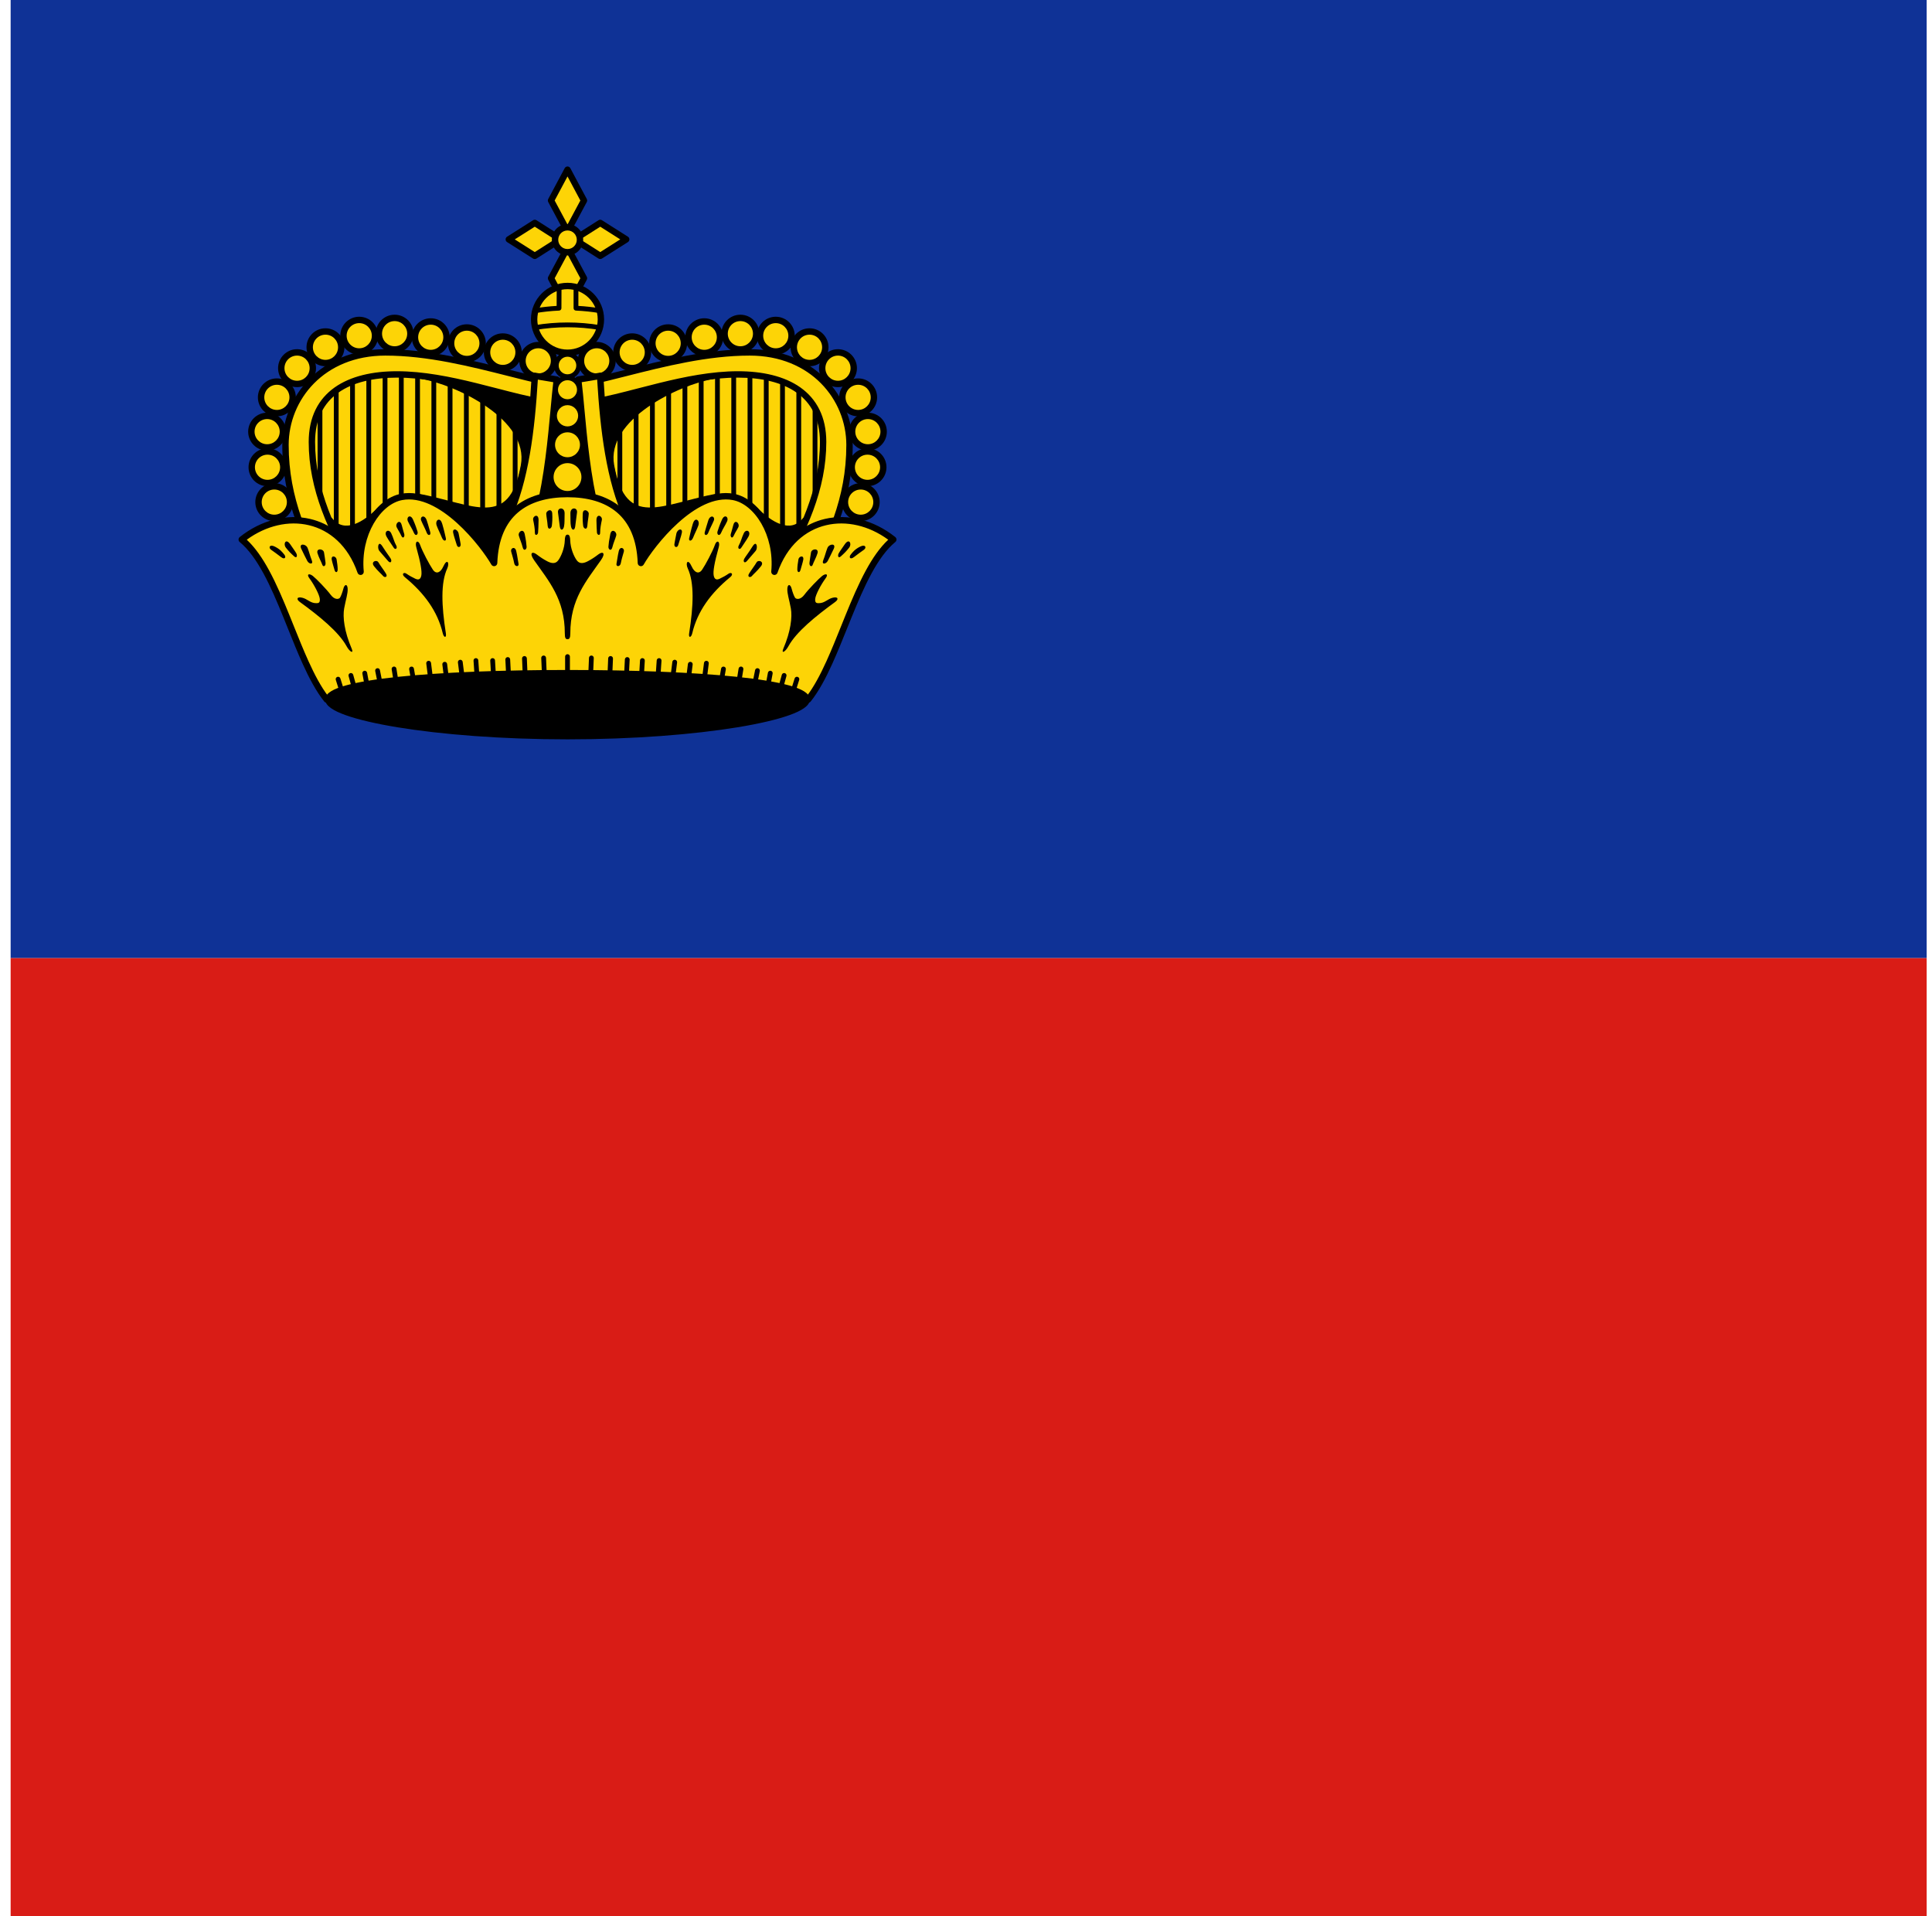 <svg width="121" height="120" viewBox="0 0 121 120" fill="none" xmlns="http://www.w3.org/2000/svg">
<g clip-path="url(#clip0_307_80350)">
<path d="M0.666 0H120.666V60H0.666V0Z" fill="#0F3296"/>
<path d="M0.666 60H120.666V120H0.666V60Z" fill="#D91C16"/>
<path d="M34.424 24.458L34.056 36.958H21.373C19.812 33.924 18.523 31.348 18.523 27.859C18.523 24.939 20.82 22.62 24.13 22.62C27.634 22.62 31.484 23.8 34.424 24.458Z" fill="#FDD406"/>
<path fill-rule="evenodd" clip-rule="evenodd" d="M20.04 24.882C20.122 24.882 20.19 24.95 20.19 25.032V32.247C20.19 32.33 20.122 32.397 20.04 32.397C19.957 32.397 19.89 32.33 19.89 32.247V25.032C19.89 24.95 19.957 24.882 20.04 24.882Z" fill="black"/>
<path fill-rule="evenodd" clip-rule="evenodd" d="M21.058 24.146C21.141 24.146 21.208 24.213 21.208 24.296V33.903C21.208 33.986 21.141 34.053 21.058 34.053C20.975 34.053 20.908 33.986 20.908 33.903V24.296C20.908 24.213 20.975 24.146 21.058 24.146Z" fill="black"/>
<path fill-rule="evenodd" clip-rule="evenodd" d="M22.077 23.64C22.16 23.64 22.227 23.707 22.227 23.79V35.235C22.227 35.318 22.16 35.385 22.077 35.385C21.994 35.385 21.927 35.318 21.927 35.235V23.79C21.927 23.707 21.994 23.64 22.077 23.64Z" fill="black"/>
<path fill-rule="evenodd" clip-rule="evenodd" d="M23.095 23.404C23.178 23.404 23.245 23.471 23.245 23.554V32.531C23.245 32.613 23.178 32.681 23.095 32.681C23.012 32.681 22.945 32.613 22.945 32.531V23.554C22.945 23.471 23.012 23.404 23.095 23.404Z" fill="black"/>
<path fill-rule="evenodd" clip-rule="evenodd" d="M24.115 23.36C24.198 23.36 24.265 23.427 24.265 23.51V32.575C24.265 32.658 24.198 32.725 24.115 32.725C24.032 32.725 23.965 32.658 23.965 32.575V23.51C23.965 23.427 24.032 23.36 24.115 23.36Z" fill="black"/>
<path fill-rule="evenodd" clip-rule="evenodd" d="M25.133 23.043C25.216 23.043 25.283 23.11 25.283 23.193V32.57C25.283 32.653 25.216 32.72 25.133 32.72C25.051 32.72 24.983 32.653 24.983 32.57V23.193C24.983 23.11 25.051 23.043 25.133 23.043Z" fill="black"/>
<path fill-rule="evenodd" clip-rule="evenodd" d="M26.152 23.043C26.235 23.043 26.302 23.11 26.302 23.193V32.57C26.302 32.653 26.235 32.72 26.152 32.72C26.069 32.72 26.002 32.653 26.002 32.57V23.193C26.002 23.11 26.069 23.043 26.152 23.043Z" fill="black"/>
<path fill-rule="evenodd" clip-rule="evenodd" d="M27.171 23.135C27.253 23.135 27.32 23.202 27.32 23.285V32.662C27.32 32.745 27.253 32.812 27.171 32.812C27.088 32.812 27.02 32.745 27.02 32.662V23.285C27.02 23.202 27.088 23.135 27.171 23.135Z" fill="black"/>
<path fill-rule="evenodd" clip-rule="evenodd" d="M28.189 23.227C28.272 23.227 28.339 23.294 28.339 23.377V32.754C28.339 32.837 28.272 32.904 28.189 32.904C28.106 32.904 28.039 32.837 28.039 32.754V23.377C28.039 23.294 28.106 23.227 28.189 23.227Z" fill="black"/>
<path fill-rule="evenodd" clip-rule="evenodd" d="M29.208 23.824C29.291 23.824 29.358 23.891 29.358 23.974V33.351C29.358 33.434 29.291 33.501 29.208 33.501C29.125 33.501 29.058 33.434 29.058 33.351V23.974C29.058 23.891 29.125 23.824 29.208 23.824Z" fill="black"/>
<path fill-rule="evenodd" clip-rule="evenodd" d="M30.226 23.916C30.309 23.916 30.376 23.983 30.376 24.066V34.638C30.376 34.721 30.309 34.788 30.226 34.788C30.143 34.788 30.076 34.721 30.076 34.638V24.066C30.076 23.983 30.143 23.916 30.226 23.916Z" fill="black"/>
<path fill-rule="evenodd" clip-rule="evenodd" d="M31.246 23.916C31.328 23.916 31.396 23.983 31.396 24.066V33.443C31.396 33.526 31.328 33.593 31.246 33.593C31.163 33.593 31.096 33.526 31.096 33.443V24.066C31.096 23.983 31.163 23.916 31.246 23.916Z" fill="black"/>
<path fill-rule="evenodd" clip-rule="evenodd" d="M32.264 23.916C32.347 23.916 32.414 23.983 32.414 24.066V33.443C32.414 33.526 32.347 33.593 32.264 33.593C32.181 33.593 32.114 33.526 32.114 33.443V24.066C32.114 23.983 32.181 23.916 32.264 23.916Z" fill="black"/>
<path d="M26.428 23.585C28.581 23.94 33.309 26.152 32.77 29.145C32.006 33.387 29.528 31.685 26.244 31.076L23.762 31.903C22.875 32.809 21.567 33.639 20.683 32.546H19.213V38.291H35.481V24.412L26.428 23.585Z" fill="black"/>
<path fill-rule="evenodd" clip-rule="evenodd" d="M26.279 23.566C26.289 23.485 26.361 23.428 26.441 23.435L35.495 24.262C35.572 24.27 35.631 24.334 35.631 24.412V38.291C35.631 38.373 35.564 38.441 35.481 38.441H19.212C19.13 38.441 19.062 38.373 19.062 38.291V32.546C19.062 32.463 19.13 32.396 19.212 32.396H20.683C20.728 32.396 20.771 32.416 20.8 32.452C21.002 32.702 21.222 32.835 21.447 32.888C21.673 32.942 21.918 32.918 22.173 32.832C22.688 32.659 23.217 32.245 23.655 31.798C23.672 31.781 23.692 31.768 23.715 31.76L26.196 30.933C26.22 30.925 26.246 30.923 26.271 30.928C26.907 31.046 27.514 31.205 28.079 31.353C28.25 31.397 28.416 31.441 28.578 31.482C29.285 31.661 29.908 31.793 30.448 31.78C30.98 31.766 31.421 31.611 31.779 31.221C32.142 30.824 32.433 30.167 32.622 29.119C32.875 27.714 31.896 26.463 30.522 25.498C29.156 24.539 27.457 23.906 26.403 23.733C26.323 23.719 26.268 23.646 26.279 23.566ZM28.051 23.884C28.915 24.204 29.864 24.67 30.694 25.253C32.088 26.231 33.203 27.583 32.917 29.172C32.724 30.244 32.419 30.966 32 31.423C31.575 31.888 31.049 32.065 30.455 32.08C29.87 32.094 29.21 31.952 28.505 31.773C28.338 31.731 28.169 31.686 27.997 31.641C27.445 31.497 26.864 31.345 26.254 31.23L23.844 32.033C23.398 32.484 22.839 32.925 22.269 33.116C21.976 33.215 21.672 33.25 21.378 33.18C21.1 33.114 20.841 32.958 20.613 32.696H19.363V38.141H35.331V24.549L28.051 23.884Z" fill="black"/>
<path d="M33.712 23.585C34.257 23.585 34.7 23.142 34.7 22.597C34.7 22.051 34.257 21.609 33.712 21.609C33.166 21.609 32.724 22.051 32.724 22.597C32.724 23.142 33.166 23.585 33.712 23.585Z" fill="#FDD406"/>
<path fill-rule="evenodd" clip-rule="evenodd" d="M33.712 21.809C33.276 21.809 32.923 22.162 32.923 22.597C32.923 23.032 33.276 23.385 33.712 23.385C34.147 23.385 34.499 23.032 34.499 22.597C34.499 22.162 34.147 21.809 33.712 21.809ZM32.523 22.597C32.523 21.941 33.055 21.409 33.712 21.409C34.368 21.409 34.9 21.941 34.9 22.597C34.9 23.253 34.368 23.785 33.712 23.785C33.055 23.785 32.523 23.253 32.523 22.597Z" fill="black"/>
<path d="M31.491 23.05C32.037 23.05 32.479 22.608 32.479 22.062C32.479 21.517 32.037 21.074 31.491 21.074C30.945 21.074 30.503 21.517 30.503 22.062C30.503 22.608 30.945 23.05 31.491 23.05Z" fill="#FDD406"/>
<path fill-rule="evenodd" clip-rule="evenodd" d="M31.491 21.274C31.056 21.274 30.703 21.627 30.703 22.062C30.703 22.497 31.056 22.85 31.491 22.85C31.926 22.85 32.279 22.497 32.279 22.062C32.279 21.627 31.926 21.274 31.491 21.274ZM30.303 22.062C30.303 21.406 30.835 20.874 31.491 20.874C32.147 20.874 32.679 21.406 32.679 22.062C32.679 22.718 32.147 23.25 31.491 23.25C30.835 23.25 30.303 22.718 30.303 22.062Z" fill="black"/>
<path d="M29.239 22.485C29.785 22.485 30.227 22.042 30.227 21.497C30.227 20.951 29.785 20.509 29.239 20.509C28.693 20.509 28.251 20.951 28.251 21.497C28.251 22.042 28.693 22.485 29.239 22.485Z" fill="#FDD406"/>
<path fill-rule="evenodd" clip-rule="evenodd" d="M29.239 20.708C28.804 20.708 28.451 21.061 28.451 21.496C28.451 21.932 28.804 22.285 29.239 22.285C29.674 22.285 30.027 21.932 30.027 21.496C30.027 21.061 29.674 20.708 29.239 20.708ZM28.051 21.496C28.051 20.84 28.583 20.308 29.239 20.308C29.895 20.308 30.427 20.84 30.427 21.496C30.427 22.152 29.895 22.684 29.239 22.684C28.583 22.684 28.051 22.152 28.051 21.496Z" fill="black"/>
<path d="M26.977 22.108C27.523 22.108 27.965 21.665 27.965 21.119C27.965 20.574 27.523 20.131 26.977 20.131C26.432 20.131 25.989 20.574 25.989 21.119C25.989 21.665 26.432 22.108 26.977 22.108Z" fill="#FDD406"/>
<path fill-rule="evenodd" clip-rule="evenodd" d="M26.977 20.331C26.542 20.331 26.189 20.684 26.189 21.119C26.189 21.555 26.542 21.907 26.977 21.907C27.412 21.907 27.765 21.555 27.765 21.119C27.765 20.684 27.412 20.331 26.977 20.331ZM25.789 21.119C25.789 20.463 26.321 19.931 26.977 19.931C27.633 19.931 28.165 20.463 28.165 21.119C28.165 21.776 27.633 22.308 26.977 22.308C26.321 22.308 25.789 21.776 25.789 21.119Z" fill="black"/>
<path d="M24.716 21.884C25.261 21.884 25.704 21.442 25.704 20.896C25.704 20.351 25.261 19.908 24.716 19.908C24.17 19.908 23.727 20.351 23.727 20.896C23.727 21.442 24.17 21.884 24.716 21.884Z" fill="#FDD406"/>
<path fill-rule="evenodd" clip-rule="evenodd" d="M24.715 20.108C24.28 20.108 23.927 20.461 23.927 20.896C23.927 21.331 24.28 21.684 24.715 21.684C25.151 21.684 25.503 21.331 25.503 20.896C25.503 20.461 25.151 20.108 24.715 20.108ZM23.527 20.896C23.527 20.24 24.059 19.708 24.715 19.708C25.372 19.708 25.903 20.24 25.903 20.896C25.903 21.552 25.372 22.084 24.715 22.084C24.059 22.084 23.527 21.552 23.527 20.896Z" fill="black"/>
<path d="M22.499 22.011C23.044 22.011 23.487 21.568 23.487 21.023C23.487 20.477 23.044 20.035 22.499 20.035C21.953 20.035 21.511 20.477 21.511 21.023C21.511 21.568 21.953 22.011 22.499 22.011Z" fill="#FDD406"/>
<path fill-rule="evenodd" clip-rule="evenodd" d="M22.499 20.235C22.063 20.235 21.71 20.587 21.71 21.023C21.71 21.458 22.063 21.811 22.499 21.811C22.934 21.811 23.287 21.458 23.287 21.023C23.287 20.587 22.934 20.235 22.499 20.235ZM21.311 21.023C21.311 20.367 21.843 19.835 22.499 19.835C23.155 19.835 23.687 20.367 23.687 21.023C23.687 21.679 23.155 22.211 22.499 22.211C21.843 22.211 21.311 21.679 21.311 21.023Z" fill="black"/>
<path d="M20.384 22.735C20.93 22.735 21.373 22.292 21.373 21.747C21.373 21.201 20.93 20.759 20.384 20.759C19.839 20.759 19.396 21.201 19.396 21.747C19.396 22.292 19.839 22.735 20.384 22.735Z" fill="#FDD406"/>
<path fill-rule="evenodd" clip-rule="evenodd" d="M20.384 20.958C19.949 20.958 19.596 21.311 19.596 21.746C19.596 22.182 19.949 22.535 20.384 22.535C20.82 22.535 21.172 22.182 21.172 21.746C21.172 21.311 20.82 20.958 20.384 20.958ZM19.196 21.746C19.196 21.09 19.728 20.558 20.384 20.558C21.041 20.558 21.572 21.09 21.572 21.746C21.572 22.402 21.041 22.934 20.384 22.934C19.728 22.934 19.196 22.402 19.196 21.746Z" fill="black"/>
<path d="M18.603 24.044C19.149 24.044 19.591 23.602 19.591 23.056C19.591 22.511 19.149 22.068 18.603 22.068C18.058 22.068 17.615 22.511 17.615 23.056C17.615 23.602 18.058 24.044 18.603 24.044Z" fill="#FDD406"/>
<path fill-rule="evenodd" clip-rule="evenodd" d="M18.604 22.268C18.169 22.268 17.816 22.621 17.816 23.056C17.816 23.491 18.169 23.844 18.604 23.844C19.039 23.844 19.392 23.491 19.392 23.056C19.392 22.621 19.039 22.268 18.604 22.268ZM17.416 23.056C17.416 22.4 17.948 21.868 18.604 21.868C19.26 21.868 19.792 22.4 19.792 23.056C19.792 23.712 19.26 24.244 18.604 24.244C17.948 24.244 17.416 23.712 17.416 23.056Z" fill="black"/>
<path d="M17.34 25.871C17.885 25.871 18.328 25.429 18.328 24.883C18.328 24.337 17.885 23.895 17.34 23.895C16.794 23.895 16.352 24.337 16.352 24.883C16.352 25.429 16.794 25.871 17.34 25.871Z" fill="#FDD406"/>
<path fill-rule="evenodd" clip-rule="evenodd" d="M17.34 24.095C16.905 24.095 16.552 24.448 16.552 24.883C16.552 25.318 16.905 25.671 17.34 25.671C17.776 25.671 18.128 25.318 18.128 24.883C18.128 24.448 17.776 24.095 17.34 24.095ZM16.152 24.883C16.152 24.227 16.684 23.695 17.34 23.695C17.997 23.695 18.528 24.227 18.528 24.883C18.528 25.539 17.997 26.071 17.34 26.071C16.684 26.071 16.152 25.539 16.152 24.883Z" fill="black"/>
<path d="M16.731 28.02C17.277 28.02 17.719 27.577 17.719 27.032C17.719 26.486 17.277 26.044 16.731 26.044C16.186 26.044 15.743 26.486 15.743 27.032C15.743 27.577 16.186 28.02 16.731 28.02Z" fill="#FDD406"/>
<path fill-rule="evenodd" clip-rule="evenodd" d="M16.731 26.243C16.296 26.243 15.943 26.596 15.943 27.031C15.943 27.466 16.296 27.819 16.731 27.819C17.166 27.819 17.519 27.466 17.519 27.031C17.519 26.596 17.166 26.243 16.731 26.243ZM15.543 27.031C15.543 26.375 16.075 25.843 16.731 25.843C17.387 25.843 17.919 26.375 17.919 27.031C17.919 27.688 17.387 28.219 16.731 28.219C16.075 28.219 15.543 27.688 15.543 27.031Z" fill="black"/>
<path d="M16.754 30.248C17.299 30.248 17.742 29.806 17.742 29.26C17.742 28.715 17.299 28.272 16.754 28.272C16.208 28.272 15.766 28.715 15.766 29.26C15.766 29.806 16.208 30.248 16.754 30.248Z" fill="#FDD406"/>
<path fill-rule="evenodd" clip-rule="evenodd" d="M16.755 28.472C16.319 28.472 15.966 28.825 15.966 29.26C15.966 29.695 16.319 30.048 16.755 30.048C17.19 30.048 17.543 29.695 17.543 29.26C17.543 28.825 17.19 28.472 16.755 28.472ZM15.566 29.26C15.566 28.604 16.098 28.072 16.755 28.072C17.411 28.072 17.942 28.604 17.942 29.26C17.942 29.916 17.411 30.448 16.755 30.448C16.098 30.448 15.566 29.916 15.566 29.26Z" fill="black"/>
<path d="M17.18 32.431C17.725 32.431 18.168 31.989 18.168 31.443C18.168 30.897 17.725 30.455 17.18 30.455C16.634 30.455 16.191 30.897 16.191 31.443C16.191 31.989 16.634 32.431 17.18 32.431Z" fill="#FDD406"/>
<path fill-rule="evenodd" clip-rule="evenodd" d="M17.179 30.655C16.744 30.655 16.391 31.008 16.391 31.443C16.391 31.878 16.744 32.231 17.179 32.231C17.614 32.231 17.967 31.878 17.967 31.443C17.967 31.008 17.614 30.655 17.179 30.655ZM15.991 31.443C15.991 30.787 16.523 30.255 17.179 30.255C17.835 30.255 18.367 30.787 18.367 31.443C18.367 32.099 17.835 32.631 17.179 32.631C16.523 32.631 15.991 32.099 15.991 31.443Z" fill="black"/>
<path d="M34.148 23.906L34.056 25.193C31.598 24.817 28.113 23.447 24.865 23.447C21.864 23.447 19.534 24.647 19.534 27.675C19.534 30.658 20.798 33.372 22.476 36.131L20.729 36.958C19.169 33.924 17.88 31.348 17.88 27.859C17.88 24.939 20.177 22.068 24.13 22.068C27.634 22.068 31.208 23.249 34.148 23.906Z" fill="#FDD406"/>
<path fill-rule="evenodd" clip-rule="evenodd" d="M24.13 22.268C20.289 22.268 18.08 25.047 18.08 27.859C18.08 31.229 19.298 33.734 20.818 36.694L22.19 36.045C20.564 33.342 19.334 30.646 19.334 27.675C19.334 26.102 19.943 24.982 20.958 24.262C21.963 23.551 23.343 23.247 24.865 23.247C26.514 23.247 28.217 23.594 29.805 23.985C30.264 24.098 30.712 24.214 31.147 24.326C32.137 24.583 33.057 24.82 33.872 24.961L33.936 24.064C33.277 23.913 32.591 23.74 31.885 23.561C29.449 22.945 26.773 22.268 24.13 22.268ZM17.68 27.859C17.68 24.831 20.063 21.868 24.13 21.868C26.828 21.868 29.574 22.563 32.019 23.182C32.776 23.373 33.503 23.557 34.192 23.711C34.288 23.733 34.355 23.822 34.348 23.921L34.256 25.207C34.252 25.263 34.225 25.315 34.181 25.349C34.137 25.384 34.081 25.399 34.026 25.391C33.137 25.255 32.112 24.989 31.025 24.708C30.595 24.596 30.154 24.483 29.709 24.373C28.128 23.984 26.464 23.647 24.865 23.647C23.386 23.647 22.1 23.943 21.19 24.589C20.29 25.227 19.734 26.22 19.734 27.675C19.734 30.602 20.973 33.276 22.646 36.027C22.676 36.075 22.683 36.134 22.667 36.188C22.651 36.242 22.612 36.287 22.561 36.311L20.815 37.139C20.717 37.185 20.601 37.145 20.551 37.049C18.992 34.018 17.68 31.402 17.68 27.859Z" fill="black"/>
<path d="M36.661 24.458L37.028 36.958H49.712C51.273 33.924 52.562 31.348 52.562 27.859C52.562 24.939 50.265 22.62 46.955 22.62C43.451 22.62 39.601 23.8 36.661 24.458Z" fill="#FDD406"/>
<path fill-rule="evenodd" clip-rule="evenodd" d="M51.045 24.882C50.962 24.882 50.895 24.95 50.895 25.032V32.247C50.895 32.33 50.962 32.397 51.045 32.397C51.128 32.397 51.195 32.33 51.195 32.247V25.032C51.195 24.95 51.128 24.882 51.045 24.882Z" fill="black"/>
<path fill-rule="evenodd" clip-rule="evenodd" d="M50.027 24.146C49.944 24.146 49.877 24.213 49.877 24.296V33.903C49.877 33.986 49.944 34.053 50.027 34.053C50.11 34.053 50.177 33.986 50.177 33.903V24.296C50.177 24.213 50.11 24.146 50.027 24.146Z" fill="black"/>
<path fill-rule="evenodd" clip-rule="evenodd" d="M49.008 23.64C48.925 23.64 48.858 23.707 48.858 23.79V35.235C48.858 35.318 48.925 35.385 49.008 35.385C49.091 35.385 49.158 35.318 49.158 35.235V23.79C49.158 23.707 49.091 23.64 49.008 23.64Z" fill="black"/>
<path fill-rule="evenodd" clip-rule="evenodd" d="M47.99 23.404C47.907 23.404 47.84 23.471 47.84 23.554V32.531C47.84 32.613 47.907 32.681 47.99 32.681C48.072 32.681 48.14 32.613 48.14 32.531V23.554C48.14 23.471 48.072 23.404 47.99 23.404Z" fill="black"/>
<path fill-rule="evenodd" clip-rule="evenodd" d="M46.97 23.36C46.887 23.36 46.82 23.427 46.82 23.51V32.575C46.82 32.658 46.887 32.725 46.97 32.725C47.053 32.725 47.12 32.658 47.12 32.575V23.51C47.12 23.427 47.053 23.36 46.97 23.36Z" fill="black"/>
<path fill-rule="evenodd" clip-rule="evenodd" d="M45.952 23.043C45.869 23.043 45.802 23.11 45.802 23.193V32.57C45.802 32.653 45.869 32.72 45.952 32.72C46.034 32.72 46.102 32.653 46.102 32.57V23.193C46.102 23.11 46.034 23.043 45.952 23.043Z" fill="black"/>
<path fill-rule="evenodd" clip-rule="evenodd" d="M44.933 23.043C44.85 23.043 44.783 23.11 44.783 23.193V32.57C44.783 32.653 44.85 32.72 44.933 32.72C45.016 32.72 45.083 32.653 45.083 32.57V23.193C45.083 23.11 45.016 23.043 44.933 23.043Z" fill="black"/>
<path fill-rule="evenodd" clip-rule="evenodd" d="M43.914 23.135C43.832 23.135 43.764 23.202 43.764 23.285V32.662C43.764 32.745 43.832 32.812 43.914 32.812C43.997 32.812 44.065 32.745 44.065 32.662V23.285C44.065 23.202 43.997 23.135 43.914 23.135Z" fill="black"/>
<path fill-rule="evenodd" clip-rule="evenodd" d="M42.896 23.227C42.813 23.227 42.746 23.294 42.746 23.377V32.754C42.746 32.837 42.813 32.904 42.896 32.904C42.979 32.904 43.046 32.837 43.046 32.754V23.377C43.046 23.294 42.979 23.227 42.896 23.227Z" fill="black"/>
<path fill-rule="evenodd" clip-rule="evenodd" d="M41.877 23.824C41.794 23.824 41.727 23.891 41.727 23.974V33.351C41.727 33.434 41.794 33.501 41.877 33.501C41.96 33.501 42.027 33.434 42.027 33.351V23.974C42.027 23.891 41.96 23.824 41.877 23.824Z" fill="black"/>
<path fill-rule="evenodd" clip-rule="evenodd" d="M40.859 23.916C40.776 23.916 40.709 23.983 40.709 24.066V34.638C40.709 34.721 40.776 34.788 40.859 34.788C40.942 34.788 41.009 34.721 41.009 34.638V24.066C41.009 23.983 40.942 23.916 40.859 23.916Z" fill="black"/>
<path fill-rule="evenodd" clip-rule="evenodd" d="M39.839 23.916C39.756 23.916 39.689 23.983 39.689 24.066V33.443C39.689 33.526 39.756 33.593 39.839 33.593C39.922 33.593 39.989 33.526 39.989 33.443V24.066C39.989 23.983 39.922 23.916 39.839 23.916Z" fill="black"/>
<path fill-rule="evenodd" clip-rule="evenodd" d="M38.821 23.916C38.738 23.916 38.671 23.983 38.671 24.066V33.443C38.671 33.526 38.738 33.593 38.821 33.593C38.904 33.593 38.971 33.526 38.971 33.443V24.066C38.971 23.983 38.904 23.916 38.821 23.916Z" fill="black"/>
<path d="M44.657 23.585C42.504 23.94 37.776 26.152 38.315 29.145C39.079 33.387 41.557 31.685 44.841 31.076L47.322 31.903C48.21 32.809 49.518 33.639 50.401 32.546H51.872V38.291H35.604V24.412L44.657 23.585Z" fill="black"/>
<path fill-rule="evenodd" clip-rule="evenodd" d="M44.806 23.566C44.796 23.485 44.724 23.428 44.644 23.435L35.59 24.262C35.513 24.27 35.454 24.334 35.454 24.412V38.291C35.454 38.373 35.521 38.441 35.604 38.441H51.873C51.955 38.441 52.023 38.373 52.023 38.291V32.546C52.023 32.463 51.955 32.396 51.873 32.396H50.402C50.357 32.396 50.314 32.416 50.285 32.452C50.083 32.702 49.863 32.835 49.638 32.888C49.412 32.942 49.167 32.918 48.912 32.832C48.397 32.659 47.868 32.245 47.43 31.798C47.413 31.781 47.393 31.768 47.37 31.76L44.889 30.933C44.865 30.925 44.839 30.923 44.814 30.928C44.178 31.046 43.571 31.205 43.006 31.353C42.835 31.397 42.669 31.441 42.507 31.482C41.8 31.661 41.177 31.793 40.637 31.78C40.105 31.766 39.664 31.611 39.306 31.221C38.943 30.824 38.652 30.167 38.463 29.119C38.21 27.714 39.189 26.463 40.563 25.498C41.929 24.539 43.628 23.906 44.682 23.733C44.761 23.719 44.816 23.646 44.806 23.566ZM43.034 23.884C42.17 24.204 41.221 24.67 40.391 25.253C38.997 26.231 37.882 27.583 38.168 29.172C38.361 30.244 38.666 30.966 39.085 31.423C39.51 31.888 40.036 32.065 40.63 32.08C41.215 32.094 41.875 31.952 42.58 31.773C42.747 31.731 42.916 31.686 43.089 31.641C43.64 31.497 44.221 31.345 44.831 31.23L47.241 32.033C47.687 32.484 48.246 32.925 48.816 33.116C49.109 33.215 49.413 33.25 49.708 33.18C49.985 33.114 50.244 32.958 50.472 32.696H51.722V38.141H35.754V24.549L43.034 23.884Z" fill="black"/>
<path d="M37.373 23.585C36.828 23.585 36.385 23.142 36.385 22.597C36.385 22.051 36.828 21.609 37.373 21.609C37.919 21.609 38.361 22.051 38.361 22.597C38.361 23.142 37.919 23.585 37.373 23.585Z" fill="#FDD406"/>
<path fill-rule="evenodd" clip-rule="evenodd" d="M37.373 21.809C37.809 21.809 38.161 22.162 38.161 22.597C38.161 23.032 37.809 23.385 37.373 23.385C36.938 23.385 36.585 23.032 36.585 22.597C36.585 22.162 36.938 21.809 37.373 21.809ZM38.562 22.597C38.562 21.941 38.03 21.409 37.373 21.409C36.717 21.409 36.185 21.941 36.185 22.597C36.185 23.253 36.717 23.785 37.373 23.785C38.03 23.785 38.562 23.253 38.562 22.597Z" fill="black"/>
<path d="M39.594 23.05C39.048 23.05 38.606 22.608 38.606 22.062C38.606 21.517 39.048 21.074 39.594 21.074C40.14 21.074 40.582 21.517 40.582 22.062C40.582 22.608 40.14 23.05 39.594 23.05Z" fill="#FDD406"/>
<path fill-rule="evenodd" clip-rule="evenodd" d="M39.594 21.274C40.029 21.274 40.382 21.627 40.382 22.062C40.382 22.497 40.029 22.85 39.594 22.85C39.159 22.85 38.806 22.497 38.806 22.062C38.806 21.627 39.159 21.274 39.594 21.274ZM40.782 22.062C40.782 21.406 40.25 20.874 39.594 20.874C38.938 20.874 38.406 21.406 38.406 22.062C38.406 22.718 38.938 23.25 39.594 23.25C40.25 23.25 40.782 22.718 40.782 22.062Z" fill="black"/>
<path d="M41.846 22.485C41.3 22.485 40.858 22.042 40.858 21.497C40.858 20.951 41.3 20.509 41.846 20.509C42.392 20.509 42.834 20.951 42.834 21.497C42.834 22.042 42.392 22.485 41.846 22.485Z" fill="#FDD406"/>
<path fill-rule="evenodd" clip-rule="evenodd" d="M41.846 20.708C42.281 20.708 42.634 21.061 42.634 21.496C42.634 21.932 42.281 22.285 41.846 22.285C41.411 22.285 41.058 21.932 41.058 21.496C41.058 21.061 41.411 20.708 41.846 20.708ZM43.034 21.496C43.034 20.84 42.502 20.308 41.846 20.308C41.19 20.308 40.658 20.84 40.658 21.496C40.658 22.152 41.19 22.684 41.846 22.684C42.502 22.684 43.034 22.152 43.034 21.496Z" fill="black"/>
<path d="M44.108 22.108C43.562 22.108 43.12 21.665 43.12 21.119C43.12 20.574 43.562 20.131 44.108 20.131C44.653 20.131 45.096 20.574 45.096 21.119C45.096 21.665 44.653 22.108 44.108 22.108Z" fill="#FDD406"/>
<path fill-rule="evenodd" clip-rule="evenodd" d="M44.108 20.331C44.543 20.331 44.896 20.684 44.896 21.119C44.896 21.555 44.543 21.907 44.108 21.907C43.673 21.907 43.32 21.555 43.32 21.119C43.32 20.684 43.673 20.331 44.108 20.331ZM45.296 21.119C45.296 20.463 44.764 19.931 44.108 19.931C43.452 19.931 42.92 20.463 42.92 21.119C42.92 21.776 43.452 22.308 44.108 22.308C44.764 22.308 45.296 21.776 45.296 21.119Z" fill="black"/>
<path d="M46.369 21.884C45.824 21.884 45.381 21.442 45.381 20.896C45.381 20.351 45.824 19.908 46.369 19.908C46.915 19.908 47.357 20.351 47.357 20.896C47.357 21.442 46.915 21.884 46.369 21.884Z" fill="#FDD406"/>
<path fill-rule="evenodd" clip-rule="evenodd" d="M46.37 20.108C46.805 20.108 47.158 20.461 47.158 20.896C47.158 21.331 46.805 21.684 46.37 21.684C45.934 21.684 45.581 21.331 45.581 20.896C45.581 20.461 45.934 20.108 46.37 20.108ZM47.558 20.896C47.558 20.24 47.026 19.708 46.37 19.708C45.713 19.708 45.181 20.24 45.181 20.896C45.181 21.552 45.713 22.084 46.37 22.084C47.026 22.084 47.558 21.552 47.558 20.896Z" fill="black"/>
<path d="M48.586 22.011C48.041 22.011 47.598 21.568 47.598 21.023C47.598 20.477 48.041 20.035 48.586 20.035C49.132 20.035 49.574 20.477 49.574 21.023C49.574 21.568 49.132 22.011 48.586 22.011Z" fill="#FDD406"/>
<path fill-rule="evenodd" clip-rule="evenodd" d="M48.586 20.235C49.022 20.235 49.374 20.587 49.374 21.023C49.374 21.458 49.022 21.811 48.586 21.811C48.151 21.811 47.798 21.458 47.798 21.023C47.798 20.587 48.151 20.235 48.586 20.235ZM49.774 21.023C49.774 20.367 49.242 19.835 48.586 19.835C47.93 19.835 47.398 20.367 47.398 21.023C47.398 21.679 47.93 22.211 48.586 22.211C49.242 22.211 49.774 21.679 49.774 21.023Z" fill="black"/>
<path d="M50.7 22.735C50.155 22.735 49.712 22.292 49.712 21.747C49.712 21.201 50.155 20.759 50.7 20.759C51.246 20.759 51.688 21.201 51.688 21.747C51.688 22.292 51.246 22.735 50.7 22.735Z" fill="#FDD406"/>
<path fill-rule="evenodd" clip-rule="evenodd" d="M50.701 20.958C51.136 20.958 51.489 21.311 51.489 21.746C51.489 22.182 51.136 22.535 50.701 22.535C50.265 22.535 49.913 22.182 49.913 21.746C49.913 21.311 50.265 20.958 50.701 20.958ZM51.889 21.746C51.889 21.09 51.357 20.558 50.701 20.558C50.044 20.558 49.513 21.09 49.513 21.746C49.513 22.402 50.044 22.934 50.701 22.934C51.357 22.934 51.889 22.402 51.889 21.746Z" fill="black"/>
<path d="M52.482 24.044C51.936 24.044 51.494 23.602 51.494 23.056C51.494 22.511 51.936 22.068 52.482 22.068C53.027 22.068 53.47 22.511 53.47 23.056C53.47 23.602 53.027 24.044 52.482 24.044Z" fill="#FDD406"/>
<path fill-rule="evenodd" clip-rule="evenodd" d="M52.481 22.268C52.916 22.268 53.269 22.621 53.269 23.056C53.269 23.491 52.916 23.844 52.481 23.844C52.046 23.844 51.693 23.491 51.693 23.056C51.693 22.621 52.046 22.268 52.481 22.268ZM53.669 23.056C53.669 22.4 53.137 21.868 52.481 21.868C51.825 21.868 51.293 22.4 51.293 23.056C51.293 23.712 51.825 24.244 52.481 24.244C53.137 24.244 53.669 23.712 53.669 23.056Z" fill="black"/>
<path d="M53.745 25.871C53.2 25.871 52.757 25.429 52.757 24.883C52.757 24.337 53.2 23.895 53.745 23.895C54.291 23.895 54.733 24.337 54.733 24.883C54.733 25.429 54.291 25.871 53.745 25.871Z" fill="#FDD406"/>
<path fill-rule="evenodd" clip-rule="evenodd" d="M53.745 24.095C54.18 24.095 54.533 24.448 54.533 24.883C54.533 25.318 54.18 25.671 53.745 25.671C53.309 25.671 52.956 25.318 52.956 24.883C52.956 24.448 53.309 24.095 53.745 24.095ZM54.933 24.883C54.933 24.227 54.401 23.695 53.745 23.695C53.088 23.695 52.556 24.227 52.556 24.883C52.556 25.539 53.088 26.071 53.745 26.071C54.401 26.071 54.933 25.539 54.933 24.883Z" fill="black"/>
<path d="M54.354 28.02C53.808 28.02 53.366 27.577 53.366 27.032C53.366 26.486 53.808 26.044 54.354 26.044C54.899 26.044 55.342 26.486 55.342 27.032C55.342 27.577 54.899 28.02 54.354 28.02Z" fill="#FDD406"/>
<path fill-rule="evenodd" clip-rule="evenodd" d="M54.354 26.243C54.789 26.243 55.142 26.596 55.142 27.031C55.142 27.466 54.789 27.819 54.354 27.819C53.919 27.819 53.566 27.466 53.566 27.031C53.566 26.596 53.919 26.243 54.354 26.243ZM55.542 27.031C55.542 26.375 55.01 25.843 54.354 25.843C53.698 25.843 53.166 26.375 53.166 27.031C53.166 27.688 53.698 28.219 54.354 28.219C55.01 28.219 55.542 27.688 55.542 27.031Z" fill="black"/>
<path d="M54.331 30.248C53.786 30.248 53.343 29.806 53.343 29.26C53.343 28.715 53.786 28.272 54.331 28.272C54.877 28.272 55.319 28.715 55.319 29.26C55.319 29.806 54.877 30.248 54.331 30.248Z" fill="#FDD406"/>
<path fill-rule="evenodd" clip-rule="evenodd" d="M54.331 28.472C54.766 28.472 55.119 28.825 55.119 29.26C55.119 29.695 54.766 30.048 54.331 30.048C53.895 30.048 53.542 29.695 53.542 29.26C53.542 28.825 53.895 28.472 54.331 28.472ZM55.519 29.26C55.519 28.604 54.987 28.072 54.331 28.072C53.674 28.072 53.142 28.604 53.142 29.26C53.142 29.916 53.674 30.448 54.331 30.448C54.987 30.448 55.519 29.916 55.519 29.26Z" fill="black"/>
<path d="M53.906 32.431C53.36 32.431 52.917 31.989 52.917 31.443C52.917 30.897 53.36 30.455 53.906 30.455C54.451 30.455 54.894 30.897 54.894 31.443C54.894 31.989 54.451 32.431 53.906 32.431Z" fill="#FDD406"/>
<path fill-rule="evenodd" clip-rule="evenodd" d="M53.906 30.655C54.341 30.655 54.694 31.008 54.694 31.443C54.694 31.878 54.341 32.231 53.906 32.231C53.471 32.231 53.118 31.878 53.118 31.443C53.118 31.008 53.471 30.655 53.906 30.655ZM55.094 31.443C55.094 30.787 54.562 30.255 53.906 30.255C53.25 30.255 52.718 30.787 52.718 31.443C52.718 32.099 53.25 32.631 53.906 32.631C54.562 32.631 55.094 32.099 55.094 31.443Z" fill="black"/>
<path d="M36.937 23.906L37.029 25.193C39.487 24.817 42.972 23.447 46.22 23.447C49.221 23.447 51.551 24.647 51.551 27.675C51.551 30.658 50.287 33.372 48.609 36.131L50.356 36.958C51.916 33.924 53.205 31.348 53.205 27.859C53.205 24.939 50.908 22.068 46.955 22.068C43.451 22.068 39.877 23.249 36.937 23.906Z" fill="#FDD406"/>
<path fill-rule="evenodd" clip-rule="evenodd" d="M46.955 22.268C50.796 22.268 53.005 25.047 53.005 27.859C53.005 31.229 51.787 33.734 50.267 36.694L48.895 36.045C50.521 33.342 51.751 30.646 51.751 27.675C51.751 26.102 51.142 24.982 50.127 24.262C49.122 23.551 47.742 23.247 46.22 23.247C44.571 23.247 42.868 23.594 41.28 23.985C40.821 24.098 40.373 24.214 39.938 24.326C38.947 24.583 38.028 24.82 37.213 24.961L37.149 24.064C37.808 23.913 38.494 23.74 39.2 23.561C41.636 22.945 44.312 22.268 46.955 22.268ZM53.405 27.859C53.405 24.831 51.022 21.868 46.955 21.868C44.257 21.868 41.511 22.563 39.066 23.182C38.309 23.373 37.582 23.557 36.893 23.711C36.797 23.733 36.73 23.822 36.737 23.921L36.829 25.207C36.833 25.263 36.86 25.315 36.904 25.349C36.948 25.384 37.004 25.399 37.059 25.391C37.948 25.255 38.973 24.989 40.06 24.708C40.49 24.596 40.931 24.483 41.376 24.373C42.957 23.984 44.621 23.647 46.22 23.647C47.699 23.647 48.985 23.943 49.895 24.589C50.795 25.227 51.351 26.22 51.351 27.675C51.351 30.602 50.112 33.276 48.439 36.027C48.409 36.075 48.402 36.134 48.418 36.188C48.434 36.242 48.473 36.287 48.524 36.311L50.27 37.139C50.368 37.185 50.484 37.145 50.534 37.049C52.093 34.018 53.405 31.402 53.405 27.859Z" fill="black"/>
<path d="M35.543 10.625L34.512 12.556L35.543 14.481L36.574 12.556L35.543 10.625ZM35.543 15.5L34.512 17.425L35.543 19.356L36.574 17.425L35.543 15.5Z" fill="#FDD406"/>
<path fill-rule="evenodd" clip-rule="evenodd" d="M35.543 10.425C35.617 10.425 35.684 10.466 35.719 10.531L36.75 12.462C36.782 12.521 36.782 12.592 36.75 12.651L35.719 14.576C35.684 14.641 35.617 14.681 35.543 14.681C35.469 14.681 35.401 14.641 35.367 14.576L34.335 12.651C34.304 12.592 34.304 12.521 34.335 12.462L35.366 10.531C35.401 10.466 35.469 10.425 35.543 10.425ZM34.738 12.556L35.543 14.058L36.347 12.556L35.543 11.05L34.738 12.556ZM35.543 15.3C35.617 15.3 35.684 15.341 35.719 15.406L36.75 17.331C36.782 17.39 36.782 17.46 36.75 17.519L35.719 19.451C35.684 19.516 35.617 19.556 35.543 19.556C35.469 19.556 35.401 19.516 35.366 19.451L34.335 17.519C34.304 17.46 34.304 17.39 34.335 17.331L35.367 15.406C35.401 15.341 35.469 15.3 35.543 15.3ZM34.738 17.425L35.543 18.932L36.347 17.425L35.543 15.924L34.738 17.425Z" fill="black"/>
<path d="M31.866 14.991L33.492 16.022L35.114 14.991L33.492 13.96L31.866 14.991ZM35.971 14.991L37.593 16.022L39.219 14.991L37.593 13.96L35.971 14.991Z" fill="#FDD406"/>
<path fill-rule="evenodd" clip-rule="evenodd" d="M33.385 13.791C33.451 13.749 33.534 13.749 33.6 13.791L35.221 14.822C35.278 14.859 35.313 14.922 35.313 14.991C35.313 15.059 35.278 15.123 35.221 15.159L33.6 16.191C33.534 16.232 33.451 16.232 33.385 16.191L31.759 15.16C31.701 15.123 31.666 15.059 31.666 14.991C31.666 14.922 31.701 14.858 31.759 14.822L33.385 13.791ZM37.485 13.791C37.55 13.749 37.634 13.749 37.699 13.791L39.326 14.822C39.383 14.858 39.419 14.922 39.419 14.991C39.419 15.059 39.383 15.123 39.326 15.16L37.699 16.191C37.634 16.232 37.55 16.232 37.485 16.191L35.864 15.159C35.806 15.123 35.771 15.059 35.771 14.991C35.771 14.922 35.806 14.859 35.864 14.822L37.485 13.791ZM32.239 14.991L33.492 15.785L34.741 14.991L33.492 14.197L32.239 14.991ZM37.593 14.197L36.344 14.991L37.593 15.785L38.845 14.991L37.593 14.197Z" fill="black"/>
<path d="M35.543 15.795C35.974 15.795 36.324 15.445 36.324 15.014C36.324 14.582 35.974 14.233 35.543 14.233C35.111 14.233 34.762 14.582 34.762 15.014C34.762 15.445 35.111 15.795 35.543 15.795Z" fill="#FDD406"/>
<path fill-rule="evenodd" clip-rule="evenodd" d="M35.543 14.432C35.222 14.432 34.962 14.693 34.962 15.014C34.962 15.335 35.222 15.595 35.543 15.595C35.864 15.595 36.124 15.335 36.124 15.014C36.124 14.693 35.864 14.432 35.543 14.432ZM34.562 15.014C34.562 14.472 35.001 14.033 35.543 14.033C36.085 14.033 36.524 14.472 36.524 15.014C36.524 15.556 36.085 15.995 35.543 15.995C35.001 15.995 34.562 15.556 34.562 15.014Z" fill="black"/>
<path d="M35.542 22.091C36.697 22.091 37.633 21.155 37.633 20C37.633 18.845 36.697 17.909 35.542 17.909C34.387 17.909 33.451 18.845 33.451 20C33.451 21.155 34.387 22.091 35.542 22.091Z" fill="#FDD406"/>
<path fill-rule="evenodd" clip-rule="evenodd" d="M35.543 18.109C34.499 18.109 33.652 18.956 33.652 20C33.652 21.044 34.499 21.891 35.543 21.891C36.587 21.891 37.434 21.044 37.434 20C37.434 18.956 36.587 18.109 35.543 18.109ZM33.252 20C33.252 18.735 34.278 17.709 35.543 17.709C36.808 17.709 37.834 18.735 37.834 20C37.834 21.265 36.808 22.291 35.543 22.291C34.278 22.291 33.252 21.265 33.252 20Z" fill="black"/>
<path fill-rule="evenodd" clip-rule="evenodd" d="M35.017 17.825C35.1 17.825 35.167 17.892 35.167 17.975C35.167 18.425 35.165 18.74 35.163 19.008C35.162 19.111 35.161 19.207 35.161 19.301C35.16 19.381 35.097 19.446 35.018 19.45C34.52 19.472 34.029 19.524 33.548 19.604C33.466 19.618 33.389 19.562 33.376 19.481C33.362 19.399 33.417 19.322 33.499 19.308C33.945 19.234 34.4 19.183 34.862 19.157C34.862 19.108 34.863 19.057 34.863 19.005C34.865 18.737 34.867 18.424 34.867 17.975C34.867 17.892 34.934 17.825 35.017 17.825ZM36.074 17.825C36.156 17.825 36.224 17.892 36.224 17.975V19.157C36.685 19.183 37.139 19.234 37.586 19.308C37.667 19.322 37.722 19.399 37.709 19.481C37.695 19.562 37.618 19.618 37.536 19.604C37.056 19.524 36.565 19.472 36.067 19.45C35.987 19.446 35.923 19.38 35.923 19.3V17.975C35.923 17.892 35.991 17.825 36.074 17.825ZM35.542 20.494C34.861 20.494 34.193 20.552 33.542 20.66C33.46 20.674 33.383 20.619 33.369 20.537C33.356 20.456 33.411 20.378 33.492 20.364C34.159 20.253 34.843 20.194 35.542 20.194C36.241 20.194 36.925 20.253 37.592 20.364C37.674 20.378 37.729 20.456 37.715 20.537C37.702 20.619 37.624 20.674 37.542 20.66C36.892 20.552 36.224 20.494 35.542 20.494Z" fill="black"/>
<path d="M33.499 23.538C33.3 26.954 32.897 30.433 31.567 32.963L33.73 32.088C34.485 29.222 34.644 25.519 34.874 23.769L33.499 23.538ZM37.586 23.538L36.211 23.769C36.441 25.519 36.6 29.222 37.355 32.088L39.517 32.963C38.188 30.433 37.785 26.954 37.586 23.538Z" fill="#FDD406"/>
<path fill-rule="evenodd" clip-rule="evenodd" d="M33.374 23.381C33.418 23.346 33.476 23.331 33.532 23.34L34.907 23.572C35.013 23.59 35.086 23.688 35.072 23.795C35.011 24.258 34.955 24.869 34.89 25.569C34.715 27.469 34.478 30.034 33.923 32.139C33.907 32.2 33.863 32.249 33.805 32.273L31.642 33.148C31.564 33.179 31.475 33.159 31.419 33.097C31.363 33.035 31.351 32.944 31.39 32.87C32.697 30.383 33.1 26.944 33.299 23.526C33.302 23.469 33.329 23.417 33.374 23.381ZM37.711 23.381C37.755 23.417 37.782 23.469 37.786 23.526C37.984 26.944 38.387 30.383 39.694 32.87C39.733 32.944 39.722 33.035 39.666 33.097C39.609 33.159 39.52 33.179 39.442 33.148L37.28 32.273C37.221 32.249 37.177 32.2 37.161 32.139C36.606 30.034 36.37 27.469 36.194 25.569C36.13 24.869 36.074 24.258 36.013 23.795C35.999 23.688 36.072 23.59 36.178 23.572L37.553 23.34C37.609 23.331 37.666 23.346 37.711 23.381ZM33.685 23.772C33.494 26.91 33.117 30.118 31.979 32.58L33.562 31.94C34.089 29.89 34.315 27.439 34.487 25.574C34.545 24.949 34.596 24.391 34.651 23.934L33.685 23.772ZM36.433 23.934C36.488 24.391 36.54 24.949 36.597 25.574C36.769 27.439 36.995 29.89 37.523 31.94L39.106 32.58C37.967 30.118 37.59 26.91 37.4 23.772L36.433 23.934Z" fill="black"/>
<path d="M35.54 30.938C32.957 30.938 31.06 32.155 30.946 35.256C30.315 34.145 27.644 30.651 25.152 31.119C23.67 31.397 22.361 33.452 22.583 35.806C21.356 32.28 17.762 31.702 15.14 33.788C17.468 35.702 18.504 41.354 20.465 43.806H35.54H50.615C52.575 41.354 53.617 35.702 55.946 33.788C53.324 31.702 49.729 32.28 48.502 35.806C48.725 33.452 47.409 31.397 45.927 31.119C43.435 30.651 40.771 34.145 40.14 35.256C40.026 32.155 38.122 30.938 35.54 30.938Z" fill="#FDD406"/>
<path fill-rule="evenodd" clip-rule="evenodd" d="M32.187 31.782C33.047 31.048 34.22 30.738 35.539 30.738C36.859 30.738 38.033 31.048 38.895 31.782C39.646 32.421 40.137 33.363 40.292 34.642C40.715 34.025 41.391 33.179 42.202 32.447C43.265 31.487 44.619 30.67 45.964 30.922C46.781 31.076 47.522 31.71 48.027 32.584C48.394 33.22 48.643 33.995 48.709 34.837C49.401 33.557 50.461 32.779 51.655 32.498C53.102 32.158 54.718 32.556 56.07 33.631C56.117 33.669 56.145 33.725 56.146 33.786C56.146 33.846 56.119 33.904 56.073 33.942C55.52 34.397 55.033 35.083 54.582 35.911C54.132 36.738 53.726 37.692 53.328 38.671C53.235 38.898 53.143 39.127 53.051 39.355C52.748 40.108 52.445 40.861 52.129 41.558C51.718 42.467 51.277 43.298 50.771 43.931C50.733 43.979 50.675 44.006 50.614 44.006H20.465C20.404 44.006 20.346 43.979 20.308 43.931C19.802 43.298 19.362 42.467 18.95 41.558C18.635 40.86 18.332 40.107 18.03 39.354C17.938 39.126 17.846 38.897 17.755 38.671C17.357 37.692 16.952 36.738 16.502 35.911C16.052 35.083 15.566 34.397 15.012 33.942C14.966 33.904 14.939 33.846 14.94 33.786C14.94 33.725 14.968 33.669 15.015 33.631C16.367 32.556 17.983 32.158 19.43 32.498C20.624 32.779 21.684 33.557 22.376 34.836C22.441 33.995 22.689 33.22 23.055 32.584C23.558 31.71 24.298 31.076 25.115 30.922C26.46 30.67 27.815 31.487 28.88 32.447C29.693 33.179 30.37 34.025 30.793 34.642C30.947 33.364 31.437 32.421 32.187 31.782ZM32.447 32.086C31.688 32.733 31.201 33.754 31.146 35.264C31.142 35.353 31.08 35.429 30.993 35.451C30.906 35.472 30.816 35.433 30.772 35.355C30.466 34.817 29.654 33.683 28.613 32.744C27.561 31.796 26.335 31.1 25.189 31.315C24.524 31.44 23.868 31.973 23.402 32.784C22.938 33.591 22.675 34.651 22.782 35.788C22.792 35.888 22.725 35.98 22.626 36.002C22.527 36.023 22.428 35.968 22.394 35.872C21.801 34.167 20.646 33.195 19.339 32.888C18.092 32.594 16.682 32.901 15.455 33.798C15.985 34.291 16.442 34.962 16.854 35.72C17.315 36.569 17.727 37.54 18.125 38.52C18.218 38.75 18.311 38.981 18.403 39.21C18.705 39.962 19.003 40.704 19.315 41.393C19.705 42.256 20.111 43.022 20.562 43.606H50.517C50.968 43.022 51.374 42.256 51.765 41.393C52.077 40.704 52.376 39.963 52.678 39.212C52.77 38.982 52.863 38.751 52.957 38.52C53.355 37.54 53.769 36.568 54.23 35.72C54.643 34.962 55.1 34.291 55.63 33.798C54.403 32.901 52.993 32.594 51.746 32.888C50.439 33.195 49.284 34.167 48.691 35.872C48.658 35.968 48.558 36.023 48.459 36.002C48.361 35.98 48.293 35.888 48.303 35.788C48.41 34.652 48.146 33.591 47.681 32.784C47.212 31.973 46.555 31.44 45.89 31.315C44.744 31.1 43.519 31.796 42.47 32.744C41.43 33.682 40.619 34.817 40.313 35.355C40.269 35.433 40.179 35.472 40.092 35.451C40.005 35.429 39.943 35.353 39.94 35.264C39.884 33.754 39.396 32.733 38.636 32.086C37.871 31.435 36.802 31.137 35.539 31.137C34.277 31.137 33.209 31.435 32.447 32.086Z" fill="black"/>
<path d="M50.57 43.805C50.57 44.921 43.837 46.149 35.542 46.149C27.247 46.149 20.515 44.921 20.515 43.805C20.515 42.689 27.247 42.105 35.542 42.105C43.837 42.105 50.57 42.689 50.57 43.805Z" fill="black"/>
<path fill-rule="evenodd" clip-rule="evenodd" d="M20.899 43.54C20.709 43.656 20.665 43.748 20.665 43.805C20.665 43.867 20.715 43.969 20.907 44.103C21.091 44.233 21.372 44.367 21.747 44.501C22.496 44.769 23.586 45.025 24.943 45.248C27.653 45.693 31.402 45.999 35.543 45.999C39.684 45.999 43.432 45.693 46.143 45.248C47.499 45.025 48.59 44.769 49.338 44.501C49.714 44.367 49.995 44.233 50.179 44.103C50.371 43.969 50.42 43.867 50.42 43.805C50.42 43.748 50.376 43.656 50.187 43.54C50.004 43.428 49.724 43.318 49.349 43.213C48.6 43.005 47.509 42.828 46.152 42.686C43.439 42.401 39.688 42.255 35.543 42.255C31.398 42.255 27.647 42.401 24.934 42.686C23.576 42.828 22.486 43.005 21.737 43.213C21.361 43.318 21.082 43.428 20.899 43.54ZM24.903 42.387C27.63 42.101 31.393 41.955 35.543 41.955C39.693 41.955 43.456 42.101 46.183 42.387C47.545 42.53 48.656 42.709 49.429 42.924C49.814 43.031 50.125 43.15 50.343 43.284C50.554 43.413 50.72 43.583 50.72 43.805C50.72 44.023 50.559 44.203 50.351 44.349C50.135 44.501 49.825 44.646 49.439 44.783C48.666 45.06 47.555 45.32 46.192 45.544C43.462 45.992 39.697 46.299 35.543 46.299C31.389 46.299 27.623 45.992 24.894 45.544C23.53 45.32 22.419 45.06 21.646 44.783C21.261 44.646 20.951 44.501 20.735 44.349C20.526 44.203 20.365 44.023 20.365 43.805C20.365 43.583 20.532 43.413 20.742 43.284C20.96 43.15 21.271 43.031 21.657 42.924C22.43 42.709 23.54 42.53 24.903 42.387Z" fill="black"/>
<path d="M35.543 23.59C35.93 23.59 36.243 23.276 36.243 22.889C36.243 22.502 35.93 22.188 35.543 22.188C35.156 22.188 34.842 22.502 34.842 22.889C34.842 23.276 35.156 23.59 35.543 23.59Z" fill="#FDD406"/>
<path fill-rule="evenodd" clip-rule="evenodd" d="M35.542 22.338C35.238 22.338 34.991 22.585 34.991 22.889C34.991 23.193 35.238 23.44 35.542 23.44C35.846 23.44 36.093 23.193 36.093 22.889C36.093 22.585 35.846 22.338 35.542 22.338ZM34.691 22.889C34.691 22.419 35.072 22.038 35.542 22.038C36.012 22.038 36.393 22.419 36.393 22.889C36.393 23.359 36.012 23.74 35.542 23.74C35.072 23.74 34.691 23.359 34.691 22.889Z" fill="black"/>
<path d="M35.543 25.152C35.955 25.152 36.289 24.818 36.289 24.405C36.289 23.993 35.955 23.659 35.543 23.659C35.13 23.659 34.796 23.993 34.796 24.405C34.796 24.818 35.13 25.152 35.543 25.152Z" fill="#FDD406"/>
<path fill-rule="evenodd" clip-rule="evenodd" d="M35.542 23.809C35.213 23.809 34.946 24.076 34.946 24.406C34.946 24.735 35.213 25.002 35.542 25.002C35.872 25.002 36.139 24.735 36.139 24.406C36.139 24.076 35.872 23.809 35.542 23.809ZM34.645 24.406C34.645 23.91 35.047 23.509 35.542 23.509C36.038 23.509 36.439 23.91 36.439 24.406C36.439 24.901 36.038 25.302 35.542 25.302C35.047 25.302 34.645 24.901 34.645 24.406Z" fill="black"/>
<path d="M35.542 26.853C35.993 26.853 36.358 26.487 36.358 26.037C36.358 25.586 35.993 25.221 35.542 25.221C35.092 25.221 34.727 25.586 34.727 26.037C34.727 26.487 35.092 26.853 35.542 26.853Z" fill="#FDD406"/>
<path fill-rule="evenodd" clip-rule="evenodd" d="M35.543 25.371C35.175 25.371 34.877 25.669 34.877 26.037C34.877 26.405 35.175 26.703 35.543 26.703C35.91 26.703 36.209 26.405 36.209 26.037C36.209 25.669 35.91 25.371 35.543 25.371ZM34.577 26.037C34.577 25.504 35.01 25.071 35.543 25.071C36.076 25.071 36.509 25.504 36.509 26.037C36.509 26.57 36.076 27.003 35.543 27.003C35.01 27.003 34.577 26.57 34.577 26.037Z" fill="black"/>
<path d="M35.543 28.783C36.057 28.783 36.474 28.366 36.474 27.852C36.474 27.338 36.057 26.922 35.543 26.922C35.029 26.922 34.612 27.338 34.612 27.852C34.612 28.366 35.029 28.783 35.543 28.783Z" fill="#FDD406"/>
<path fill-rule="evenodd" clip-rule="evenodd" d="M35.542 27.072C35.111 27.072 34.762 27.421 34.762 27.852C34.762 28.283 35.111 28.633 35.542 28.633C35.974 28.633 36.323 28.283 36.323 27.852C36.323 27.421 35.974 27.072 35.542 27.072ZM34.462 27.852C34.462 27.255 34.946 26.771 35.542 26.771C36.139 26.771 36.623 27.255 36.623 27.852C36.623 28.449 36.139 28.933 35.542 28.933C34.946 28.933 34.462 28.449 34.462 27.852Z" fill="black"/>
<path d="M35.543 30.897C36.108 30.897 36.566 30.439 36.566 29.874C36.566 29.31 36.108 28.852 35.543 28.852C34.978 28.852 34.52 29.31 34.52 29.874C34.52 30.439 34.978 30.897 35.543 30.897Z" fill="#FDD406"/>
<path fill-rule="evenodd" clip-rule="evenodd" d="M35.543 29.002C35.061 29.002 34.67 29.392 34.67 29.874C34.67 30.356 35.061 30.747 35.543 30.747C36.025 30.747 36.415 30.356 36.415 29.874C36.415 29.392 36.025 29.002 35.543 29.002ZM34.37 29.874C34.37 29.227 34.895 28.702 35.543 28.702C36.19 28.702 36.715 29.227 36.715 29.874C36.715 30.522 36.19 31.047 35.543 31.047C34.895 31.047 34.37 30.522 34.37 29.874Z" fill="black"/>
<path d="M35.136 31.841C35.026 31.84 34.921 31.933 34.949 32.11C34.981 32.319 35.022 32.709 35.061 32.972C35.105 33.271 35.28 33.198 35.324 32.966C35.368 32.734 35.35 32.585 35.361 32.154C35.367 31.938 35.247 31.843 35.136 31.841ZM35.949 31.841C35.838 31.843 35.718 31.938 35.724 32.154C35.735 32.585 35.717 32.734 35.761 32.966C35.806 33.198 35.98 33.271 36.024 32.972C36.063 32.709 36.104 32.319 36.136 32.11C36.164 31.933 36.059 31.84 35.949 31.841ZM34.411 31.954C34.31 31.968 34.205 32.07 34.211 32.179C34.222 32.378 34.277 32.616 34.299 32.916C34.321 33.226 34.539 33.105 34.561 32.929C34.583 32.752 34.608 32.49 34.586 32.147C34.578 32.019 34.522 31.962 34.455 31.954C34.441 31.952 34.426 31.952 34.411 31.954ZM36.63 31.954C36.563 31.962 36.507 32.019 36.499 32.147C36.477 32.49 36.502 32.752 36.524 32.929C36.546 33.105 36.764 33.226 36.786 32.916C36.808 32.616 36.863 32.378 36.874 32.179C36.88 32.07 36.775 31.968 36.674 31.954C36.659 31.952 36.644 31.952 36.63 31.954ZM33.543 32.304C33.45 32.328 33.365 32.439 33.393 32.566C33.448 32.821 33.499 33.102 33.499 33.36C33.499 33.581 33.688 33.502 33.699 33.347C33.71 33.193 33.73 32.865 33.73 32.566C33.73 32.343 33.635 32.28 33.543 32.304ZM37.48 32.304C37.414 32.322 37.355 32.399 37.355 32.566C37.355 32.865 37.375 33.193 37.386 33.347C37.397 33.502 37.586 33.581 37.586 33.36C37.586 33.102 37.637 32.821 37.693 32.566C37.72 32.439 37.635 32.328 37.543 32.304C37.519 32.298 37.502 32.297 37.48 32.304ZM25.661 32.338C25.55 32.334 25.473 32.484 25.549 32.65C25.671 32.916 25.8 33.083 25.924 33.369C26.035 33.623 26.204 33.465 26.149 33.288C26.093 33.111 26.034 32.914 25.868 32.538C25.805 32.397 25.728 32.34 25.661 32.338ZM45.424 32.338C45.357 32.34 45.28 32.397 45.218 32.538C45.052 32.914 44.992 33.111 44.936 33.288C44.881 33.465 45.051 33.623 45.161 33.369C45.285 33.083 45.415 32.916 45.536 32.65C45.612 32.484 45.535 32.334 45.424 32.338ZM26.461 32.35C26.38 32.375 26.33 32.479 26.38 32.6C26.48 32.844 26.623 33.093 26.724 33.356C26.812 33.589 27.009 33.523 26.943 33.313C26.876 33.103 26.857 32.98 26.724 32.581C26.657 32.383 26.543 32.325 26.461 32.35ZM44.561 32.35C44.492 32.365 44.411 32.432 44.361 32.581C44.229 32.98 44.209 33.103 44.143 33.313C44.076 33.523 44.273 33.589 44.361 33.356C44.462 33.093 44.605 32.844 44.705 32.6C44.755 32.479 44.705 32.375 44.624 32.35C44.603 32.344 44.585 32.345 44.561 32.35ZM27.461 32.544C27.358 32.564 27.279 32.721 27.349 32.913C27.437 33.156 27.563 33.386 27.674 33.663C27.785 33.939 27.968 33.883 27.924 33.706C27.88 33.53 27.825 33.236 27.693 32.794C27.635 32.6 27.541 32.529 27.461 32.544ZM43.624 32.544C43.544 32.529 43.451 32.6 43.393 32.794C43.26 33.236 43.206 33.53 43.161 33.706C43.117 33.883 43.301 33.939 43.411 33.663C43.522 33.386 43.648 33.156 43.736 32.913C43.806 32.721 43.727 32.564 43.624 32.544ZM24.986 32.681C24.875 32.693 24.773 32.875 24.843 33.013C24.953 33.234 25.023 33.309 25.13 33.544C25.241 33.787 25.362 33.599 25.318 33.444C25.273 33.289 25.217 33.109 25.161 32.888C25.121 32.726 25.053 32.675 24.986 32.681ZM46.099 32.681C46.032 32.675 45.964 32.726 45.924 32.888C45.869 33.109 45.812 33.289 45.768 33.444C45.723 33.599 45.844 33.787 45.955 33.544C46.062 33.309 46.132 33.234 46.243 33.013C46.312 32.875 46.21 32.693 46.099 32.681ZM32.693 33.241C32.576 33.241 32.451 33.396 32.493 33.541C32.559 33.773 32.661 33.979 32.736 34.279C32.803 34.544 32.991 34.412 32.98 34.235C32.969 34.058 32.939 33.817 32.861 33.441C32.832 33.3 32.763 33.241 32.693 33.241ZM38.393 33.241C38.322 33.241 38.253 33.3 38.224 33.441C38.147 33.817 38.116 34.058 38.105 34.235C38.094 34.412 38.282 34.544 38.349 34.279C38.424 33.979 38.526 33.773 38.593 33.541C38.634 33.396 38.509 33.241 38.393 33.241ZM35.543 33.479C35.399 33.479 35.379 33.672 35.374 33.829C35.357 34.343 35.144 34.842 34.961 35.091C34.779 35.34 34.51 35.274 34.261 35.141C34.013 35.008 33.864 34.909 33.599 34.71C33.333 34.511 33.132 34.627 33.449 35.079C34.372 36.395 35.374 37.52 35.374 39.666C35.374 39.944 35.422 40.029 35.543 40.029C35.663 40.029 35.718 39.944 35.718 39.666C35.718 37.52 36.713 36.395 37.636 35.079C37.953 34.627 37.752 34.511 37.486 34.71C37.221 34.909 37.073 35.008 36.824 35.141C36.575 35.274 36.306 35.34 36.124 35.091C35.941 34.842 35.728 34.343 35.711 33.829C35.706 33.672 35.686 33.479 35.543 33.479ZM28.486 33.157C28.474 33.156 28.46 33.159 28.449 33.163C28.395 33.18 28.359 33.245 28.38 33.356C28.417 33.557 28.556 33.95 28.611 34.138C28.667 34.326 28.898 34.286 28.843 34.032C28.787 33.777 28.79 33.7 28.724 33.413C28.688 33.255 28.575 33.159 28.486 33.157ZM42.599 33.157C42.511 33.159 42.398 33.255 42.361 33.413C42.295 33.7 42.298 33.777 42.243 34.032C42.187 34.286 42.419 34.326 42.474 34.138C42.529 33.95 42.668 33.557 42.705 33.356C42.726 33.245 42.69 33.18 42.636 33.163C42.625 33.159 42.611 33.156 42.599 33.157ZM24.293 33.238C24.177 33.247 24.094 33.392 24.211 33.606C24.338 33.838 24.556 34.128 24.655 34.294C24.755 34.46 24.927 34.348 24.805 34.138C24.683 33.928 24.643 33.686 24.499 33.388C24.445 33.276 24.362 33.232 24.293 33.238ZM46.793 33.238C46.723 33.232 46.64 33.276 46.586 33.388C46.443 33.686 46.402 33.928 46.28 34.138C46.158 34.348 46.331 34.46 46.43 34.294C46.53 34.128 46.747 33.838 46.874 33.606C46.991 33.392 46.908 33.247 46.793 33.238ZM17.955 33.904C17.822 33.897 17.78 34.138 17.905 34.297C18.088 34.529 18.215 34.653 18.424 34.841C18.59 34.99 18.638 34.797 18.555 34.647C18.472 34.498 18.352 34.346 18.186 34.097C18.095 33.961 18.016 33.907 17.955 33.904ZM53.13 33.904C53.069 33.907 52.99 33.961 52.899 34.097C52.733 34.346 52.613 34.498 52.53 34.647C52.447 34.797 52.495 34.99 52.661 34.841C52.87 34.653 52.998 34.529 53.18 34.297C53.306 34.138 53.264 33.897 53.13 33.904ZM18.961 34.104C18.855 34.105 18.785 34.184 18.868 34.366C18.986 34.627 19.143 34.923 19.243 35.122C19.342 35.321 19.645 35.388 19.524 35.079C19.402 34.769 19.378 34.61 19.268 34.322C19.212 34.179 19.068 34.102 18.961 34.104ZM52.124 34.104C52.017 34.102 51.873 34.179 51.818 34.322C51.707 34.61 51.683 34.769 51.561 35.079C51.44 35.388 51.743 35.321 51.843 35.122C51.942 34.923 52.099 34.627 52.218 34.366C52.3 34.184 52.23 34.105 52.124 34.104ZM17.011 34.172C16.857 34.174 16.843 34.329 16.98 34.429C17.163 34.561 17.38 34.709 17.593 34.879C17.841 35.078 17.938 34.895 17.805 34.729C17.672 34.563 17.543 34.395 17.211 34.229C17.128 34.187 17.063 34.172 17.011 34.172ZM54.074 34.172C54.022 34.172 53.957 34.187 53.874 34.229C53.542 34.395 53.413 34.563 53.28 34.729C53.147 34.895 53.244 35.078 53.493 34.879C53.705 34.709 53.923 34.561 54.105 34.429C54.242 34.329 54.229 34.174 54.074 34.172ZM32.143 34.316C32.056 34.328 31.981 34.426 32.018 34.554C32.084 34.786 32.159 35.032 32.205 35.272C32.249 35.505 32.518 35.507 32.474 35.297C32.43 35.087 32.407 34.824 32.33 34.504C32.301 34.383 32.24 34.325 32.18 34.316C32.167 34.314 32.155 34.314 32.143 34.316ZM38.905 34.316C38.845 34.325 38.784 34.383 38.755 34.504C38.678 34.824 38.656 35.087 38.611 35.297C38.567 35.507 38.836 35.505 38.88 35.272C38.926 35.032 39.001 34.786 39.068 34.554C39.104 34.426 39.029 34.328 38.943 34.316C38.93 34.314 38.918 34.314 38.905 34.316ZM26.124 33.919C26.056 33.938 26.017 34.068 26.068 34.25C26.35 35.262 26.436 35.795 26.386 36.044C26.337 36.293 26.2 36.327 26.018 36.244C25.835 36.161 25.621 36.041 25.455 35.925C25.289 35.809 25.117 35.948 25.355 36.144C26.566 37.139 27.405 38.277 27.73 39.657C27.796 39.938 27.974 39.972 27.924 39.657C27.649 37.919 27.597 36.49 28.011 35.594C28.167 35.257 28.01 34.934 27.761 35.481C27.596 35.846 27.327 35.99 27.111 35.675C26.896 35.36 26.45 34.519 26.318 34.138C26.268 33.995 26.206 33.928 26.155 33.919C26.144 33.917 26.134 33.916 26.124 33.919ZM44.93 33.919C44.879 33.928 44.817 33.995 44.768 34.138C44.635 34.519 44.19 35.36 43.974 35.675C43.758 35.99 43.49 35.846 43.324 35.481C43.075 34.934 42.918 35.257 43.074 35.594C43.489 36.49 43.436 37.919 43.161 39.657C43.112 39.972 43.289 39.938 43.355 39.657C43.68 38.277 44.519 37.139 45.73 36.144C45.968 35.948 45.796 35.809 45.63 35.925C45.464 36.041 45.25 36.161 45.068 36.244C44.885 36.327 44.749 36.293 44.699 36.044C44.649 35.795 44.736 35.262 45.018 34.25C45.069 34.068 45.029 33.938 44.961 33.919C44.952 33.916 44.941 33.917 44.93 33.919ZM20.036 34.404C19.927 34.405 19.837 34.481 19.886 34.647C19.966 34.913 20.131 35.2 20.186 35.366C20.242 35.532 20.419 35.455 20.386 35.222C20.353 34.99 20.337 34.852 20.293 34.597C20.27 34.47 20.146 34.402 20.036 34.404ZM51.049 34.404C50.94 34.402 50.815 34.47 50.793 34.597C50.748 34.852 50.732 34.99 50.699 35.222C50.666 35.455 50.843 35.532 50.899 35.366C50.954 35.2 51.119 34.913 51.199 34.647C51.249 34.481 51.158 34.405 51.049 34.404ZM23.793 34.056C23.666 34.034 23.647 34.361 23.755 34.494C23.899 34.671 24.099 34.885 24.299 35.125C24.465 35.324 24.567 35.147 24.468 34.981C24.368 34.816 24.221 34.639 23.955 34.219C23.889 34.114 23.835 34.064 23.793 34.056ZM47.293 34.056C47.25 34.064 47.197 34.114 47.13 34.219C46.865 34.639 46.717 34.816 46.618 34.981C46.518 35.147 46.62 35.324 46.786 35.125C46.987 34.885 47.186 34.671 47.33 34.494C47.438 34.361 47.42 34.034 47.293 34.056ZM20.893 34.847C20.814 34.842 20.747 34.906 20.78 35.066C20.826 35.289 20.893 35.475 20.949 35.685C21.004 35.895 21.149 35.859 21.149 35.66C21.149 35.461 21.113 35.239 21.08 35.029C21.064 34.923 20.971 34.853 20.893 34.847ZM50.193 34.847C50.114 34.853 50.022 34.923 50.005 35.029C49.972 35.239 49.936 35.461 49.936 35.66C49.936 35.859 50.081 35.895 50.136 35.685C50.192 35.475 50.259 35.289 50.305 35.066C50.338 34.906 50.271 34.842 50.193 34.847ZM23.511 35.132C23.388 35.15 23.279 35.27 23.424 35.456C23.656 35.755 23.91 35.965 23.999 36.075C24.087 36.186 24.311 36.145 24.168 35.913C24.021 35.675 23.798 35.39 23.699 35.213C23.662 35.146 23.586 35.12 23.511 35.132ZM47.524 35.132C47.469 35.137 47.414 35.163 47.386 35.213C47.287 35.39 47.065 35.675 46.918 35.913C46.774 36.145 46.998 36.186 47.086 36.075C47.175 35.965 47.429 35.755 47.661 35.456C47.806 35.27 47.698 35.15 47.574 35.132C47.555 35.129 47.542 35.13 47.524 35.132ZM19.38 35.966C19.282 35.957 19.249 36.036 19.38 36.216C19.679 36.625 20.008 37.244 20.03 37.51C20.052 37.775 19.921 37.772 19.799 37.772C19.434 37.772 19.256 37.506 18.924 37.429C18.592 37.351 18.544 37.526 18.78 37.697C19.997 38.582 21.216 39.569 21.705 40.466C21.904 40.831 22.173 40.965 22.024 40.616C21.566 39.549 21.456 38.645 21.555 38.097C21.655 37.55 21.79 37.181 21.774 36.866C21.757 36.551 21.578 36.572 21.505 36.866C21.455 37.065 21.359 37.329 21.293 37.429C21.226 37.528 20.959 37.584 20.705 37.241C20.451 36.898 19.809 36.238 19.599 36.072C19.52 36.01 19.439 35.971 19.38 35.966ZM51.705 35.966C51.647 35.971 51.565 36.01 51.486 36.072C51.276 36.238 50.635 36.898 50.38 37.241C50.126 37.584 49.859 37.528 49.793 37.429C49.726 37.329 49.63 37.065 49.58 36.866C49.507 36.572 49.328 36.551 49.311 36.866C49.295 37.181 49.431 37.55 49.53 38.097C49.63 38.645 49.519 39.549 49.061 40.616C48.912 40.965 49.181 40.831 49.38 40.466C49.869 39.569 51.089 38.582 52.305 37.697C52.541 37.526 52.493 37.351 52.161 37.429C51.83 37.506 51.651 37.772 51.286 37.772C51.164 37.772 51.033 37.775 51.055 37.51C51.077 37.244 51.407 36.625 51.705 36.216C51.837 36.036 51.803 35.957 51.705 35.966Z" fill="black"/>
<path d="M21.174 42.53L21.564 43.765L21.174 42.53ZM21.976 42.296L22.322 43.544L21.976 42.296ZM22.842 42.154L23.08 43.427L22.842 42.154ZM23.646 41.993L23.901 43.263L23.646 41.993ZM24.678 41.891L24.884 43.169L24.678 41.891ZM25.774 41.892L25.997 43.168L25.774 41.892ZM26.845 41.53L27.006 42.815L26.845 41.53ZM27.853 41.595L28.013 42.88L27.853 41.595ZM28.828 41.465L28.988 42.75L28.828 41.465ZM29.806 41.364L29.894 42.656L29.806 41.364ZM30.852 41.364L30.928 42.657L30.852 41.364ZM31.8 41.299L31.865 42.592L31.8 41.299ZM32.845 41.233L32.899 42.527L32.845 41.233ZM34.047 41.201L34.102 42.495L34.047 41.201ZM49.911 42.53L49.521 43.765L49.911 42.53ZM49.108 42.296L48.763 43.544L49.108 42.296ZM48.242 42.154L48.005 43.427L48.242 42.154ZM47.438 41.993L47.184 43.263L47.438 41.993ZM46.407 41.891L46.2 43.169L46.407 41.891ZM45.31 41.892L45.087 43.168L45.31 41.892ZM44.239 41.53L44.078 42.815L44.239 41.53ZM43.232 41.595L43.071 42.88L43.232 41.595ZM42.257 41.465L42.096 42.75L42.257 41.465ZM41.278 41.364L41.19 42.656L41.278 41.364ZM40.233 41.364L40.156 42.657L40.233 41.364ZM39.285 41.299L39.219 42.592L39.285 41.299ZM38.239 41.233L38.185 42.527L38.239 41.233ZM37.037 41.201L36.983 42.495L37.037 41.201ZM35.542 41.117V42.541V41.117Z" fill="#FDD406"/>
<path fill-rule="evenodd" clip-rule="evenodd" d="M35.543 40.967C35.626 40.967 35.693 41.034 35.693 41.117V42.541C35.693 42.624 35.626 42.691 35.543 42.691C35.46 42.691 35.393 42.624 35.393 42.541V41.117C35.393 41.034 35.46 40.967 35.543 40.967ZM34.042 41.051C34.125 41.048 34.194 41.112 34.198 41.195L34.252 42.489C34.256 42.571 34.191 42.641 34.109 42.645C34.026 42.648 33.956 42.584 33.953 42.501L33.898 41.207C33.895 41.124 33.959 41.055 34.042 41.051ZM37.044 41.051C37.127 41.055 37.191 41.124 37.187 41.207L37.133 42.501C37.13 42.584 37.06 42.648 36.977 42.645C36.894 42.641 36.83 42.571 36.833 42.489L36.888 41.195C36.891 41.112 36.961 41.048 37.044 41.051ZM32.84 41.084C32.922 41.08 32.992 41.144 32.996 41.227L33.05 42.521C33.053 42.604 32.989 42.674 32.906 42.677C32.824 42.681 32.754 42.616 32.75 42.534L32.696 41.24C32.692 41.157 32.757 41.087 32.84 41.084ZM38.246 41.084C38.329 41.087 38.393 41.157 38.39 41.24L38.336 42.534C38.332 42.616 38.262 42.681 38.179 42.677C38.097 42.674 38.032 42.604 38.036 42.521L38.09 41.227C38.093 41.144 38.163 41.08 38.246 41.084ZM31.793 41.149C31.876 41.145 31.946 41.208 31.95 41.291L32.016 42.584C32.02 42.667 31.956 42.738 31.873 42.742C31.791 42.746 31.72 42.682 31.716 42.6L31.651 41.306C31.646 41.224 31.71 41.153 31.793 41.149ZM39.293 41.149C39.376 41.153 39.439 41.224 39.435 41.306L39.37 42.6C39.366 42.682 39.295 42.746 39.212 42.742C39.13 42.738 39.066 42.667 39.07 42.584L39.136 41.291C39.14 41.208 39.21 41.145 39.293 41.149ZM30.843 41.214C30.926 41.209 30.997 41.272 31.002 41.355L31.079 42.648C31.084 42.73 31.021 42.801 30.938 42.806C30.855 42.811 30.784 42.748 30.779 42.666L30.703 41.373C30.698 41.29 30.761 41.219 30.843 41.214ZM40.242 41.214C40.325 41.219 40.388 41.29 40.383 41.373L40.306 42.666C40.301 42.748 40.23 42.811 40.148 42.806C40.065 42.801 40.002 42.73 40.007 42.648L40.084 41.355C40.089 41.272 40.16 41.209 40.242 41.214ZM29.796 41.215C29.879 41.209 29.951 41.272 29.956 41.354L30.045 42.646C30.05 42.729 29.988 42.8 29.905 42.806C29.823 42.812 29.751 42.749 29.745 42.667L29.657 41.375C29.651 41.292 29.714 41.22 29.796 41.215ZM41.289 41.215C41.372 41.22 41.434 41.292 41.429 41.375L41.34 42.667C41.335 42.749 41.263 42.812 41.18 42.806C41.098 42.8 41.035 42.729 41.041 42.646L41.129 41.354C41.135 41.272 41.207 41.209 41.289 41.215ZM28.809 41.316C28.892 41.306 28.967 41.365 28.977 41.447L29.138 42.732C29.148 42.814 29.09 42.889 29.007 42.899C28.925 42.909 28.85 42.851 28.84 42.769L28.679 41.484C28.669 41.402 28.727 41.327 28.809 41.316ZM42.276 41.316C42.358 41.327 42.417 41.402 42.406 41.484L42.246 42.769C42.235 42.851 42.16 42.909 42.078 42.899C41.996 42.889 41.938 42.814 41.948 42.732L42.109 41.447C42.119 41.365 42.194 41.306 42.276 41.316ZM26.827 41.382C26.909 41.371 26.984 41.43 26.995 41.512L27.155 42.797C27.166 42.879 27.107 42.954 27.025 42.964C26.943 42.974 26.868 42.916 26.858 42.834L26.697 41.549C26.687 41.467 26.745 41.392 26.827 41.382ZM44.258 41.382C44.341 41.392 44.399 41.467 44.389 41.549L44.228 42.834C44.218 42.916 44.143 42.974 44.06 42.964C43.978 42.954 43.92 42.879 43.93 42.797L44.091 41.512C44.101 41.43 44.176 41.371 44.258 41.382ZM27.835 41.447C27.917 41.436 27.992 41.495 28.002 41.577L28.163 42.862C28.173 42.944 28.115 43.019 28.032 43.029C27.95 43.039 27.875 42.981 27.865 42.899L27.704 41.614C27.694 41.532 27.752 41.457 27.835 41.447ZM43.251 41.447C43.333 41.457 43.392 41.532 43.381 41.614L43.221 42.899C43.21 42.981 43.135 43.039 43.053 43.029C42.971 43.019 42.913 42.944 42.923 42.862L43.084 41.577C43.094 41.495 43.169 41.436 43.251 41.447ZM24.654 41.743C24.736 41.73 24.813 41.785 24.826 41.867L25.033 43.145C25.046 43.227 24.991 43.304 24.909 43.318C24.827 43.331 24.75 43.275 24.737 43.193L24.53 41.915C24.517 41.833 24.573 41.756 24.654 41.743ZM46.431 41.743C46.513 41.756 46.569 41.833 46.556 41.915L46.349 43.193C46.336 43.275 46.259 43.331 46.177 43.318C46.095 43.304 46.04 43.227 46.053 43.145L46.259 41.867C46.273 41.785 46.35 41.73 46.431 41.743ZM25.749 41.745C25.831 41.73 25.909 41.785 25.923 41.867L26.145 43.142C26.16 43.224 26.105 43.302 26.023 43.316C25.942 43.33 25.864 43.276 25.85 43.194L25.627 41.918C25.613 41.837 25.668 41.759 25.749 41.745ZM45.336 41.745C45.418 41.759 45.473 41.837 45.458 41.918L45.236 43.194C45.222 43.276 45.144 43.33 45.062 43.316C44.981 43.302 44.926 43.224 44.94 43.142L45.163 41.867C45.177 41.785 45.255 41.73 45.336 41.745ZM23.618 41.846C23.699 41.83 23.778 41.882 23.794 41.964L24.048 43.233C24.064 43.315 24.012 43.394 23.931 43.41C23.849 43.426 23.77 43.373 23.754 43.292L23.5 42.022C23.484 41.941 23.536 41.862 23.618 41.846ZM47.468 41.846C47.549 41.862 47.602 41.941 47.586 42.022L47.332 43.292C47.315 43.373 47.236 43.426 47.155 43.41C47.074 43.394 47.021 43.315 47.037 43.233L47.291 41.964C47.308 41.882 47.387 41.83 47.468 41.846ZM22.816 42.006C22.897 41.991 22.975 42.045 22.991 42.126L23.228 43.399C23.243 43.481 23.189 43.559 23.108 43.574C23.026 43.589 22.948 43.536 22.933 43.454L22.696 42.181C22.68 42.1 22.734 42.022 22.816 42.006ZM48.27 42.006C48.352 42.022 48.405 42.1 48.39 42.181L48.153 43.454C48.138 43.536 48.059 43.589 47.978 43.574C47.896 43.559 47.843 43.481 47.858 43.399L48.095 42.126C48.11 42.045 48.189 41.991 48.27 42.006ZM21.936 42.152C22.016 42.13 22.099 42.176 22.121 42.256L22.467 43.504C22.489 43.584 22.442 43.667 22.362 43.689C22.282 43.711 22.2 43.664 22.177 43.584L21.832 42.336C21.81 42.256 21.857 42.174 21.936 42.152ZM49.149 42.152C49.229 42.174 49.276 42.256 49.254 42.336L48.908 43.584C48.886 43.664 48.803 43.711 48.724 43.689C48.644 43.667 48.597 43.584 48.619 43.504L48.965 42.256C48.987 42.176 49.069 42.13 49.149 42.152ZM21.129 42.387C21.208 42.362 21.293 42.406 21.317 42.485L21.707 43.72C21.732 43.799 21.689 43.883 21.61 43.908C21.531 43.933 21.446 43.889 21.421 43.81L21.031 42.575C21.006 42.496 21.05 42.412 21.129 42.387ZM49.956 42.387C50.035 42.412 50.079 42.496 50.054 42.575L49.664 43.81C49.639 43.889 49.555 43.933 49.476 43.908C49.397 43.883 49.353 43.799 49.378 43.72L49.768 42.485C49.793 42.406 49.877 42.362 49.956 42.387Z" fill="black"/>
</g>
<defs>
<clipPath id="clip0_307_80350">
<rect width="120" height="120" fill="white" transform="translate(0.666)"/>
</clipPath>
</defs>
</svg>
